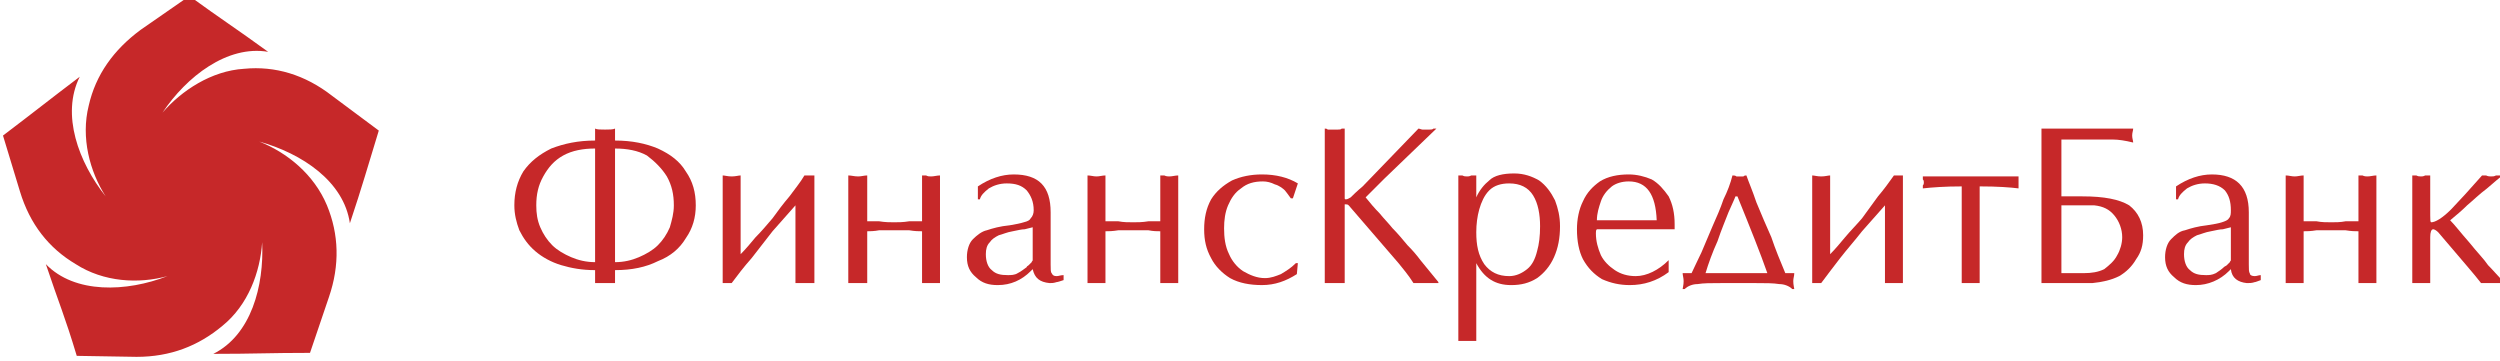 <?xml version="1.0" encoding="UTF-8"?>
<!DOCTYPE svg PUBLIC "-//W3C//DTD SVG 1.1//EN" "http://www.w3.org/Graphics/SVG/1.1/DTD/svg11.dtd">
<!-- Creator: CorelDRAW X8 -->
<svg xmlns="http://www.w3.org/2000/svg" xml:space="preserve" width="2508px" height="362px" version="1.1" style="shape-rendering:geometricPrecision; text-rendering:geometricPrecision; image-rendering:optimizeQuality; fill-rule:evenodd; clip-rule:evenodd"
viewBox="0 0 2508 362"
 xmlns:xlink="http://www.w3.org/1999/xlink">
 <defs>
  <style type="text/css">
   <![CDATA[
    .fil0 {fill:#C62829}
   ]]>
  </style>
 </defs>
 <g id="Layer_x0020_1">
  <g id="_577863904">
   <g>
    <path class="fil0" d="M617 149l0 114c9,0 17,-2 24,-5 7,-3 14,-7 19,-12 5,-5 9,-11 12,-18 2,-7 4,-14 4,-22 0,-11 -2,-20 -7,-29 -5,-8 -12,-15 -20,-21 -9,-5 -20,-7 -32,-7zm-20 114l0 -114c-12,0 -23,2 -32,7 -9,5 -15,12 -20,21 -5,9 -7,18 -7,29 0,8 1,15 4,22 3,7 7,13 12,18 5,5 12,9 19,12 7,3 15,5 24,5zm0 8c-13,0 -24,-2 -34,-5 -10,-3 -19,-8 -26,-14 -7,-6 -12,-13 -16,-21 -3,-8 -5,-16 -5,-25 0,-13 3,-24 9,-34 7,-10 16,-17 28,-23 13,-5 27,-8 44,-8l0 -12c2,1 5,1 10,1 4,0 8,0 10,-1l0 12c17,0 31,3 43,8 13,6 22,13 28,23 7,10 10,21 10,34 0,12 -3,23 -10,33 -6,10 -15,18 -28,23 -12,6 -26,9 -43,9l0 13c-2,0 -6,0 -10,0 -5,0 -8,0 -10,0l0 -13z"/>
    <path class="fil0" d="M807 176l10 0 0 108c-1,0 -3,0 -5,0 -2,0 -4,0 -5,0 -1,0 -2,0 -4,0 -2,0 -4,0 -5,0l0 -78c-8,9 -16,18 -23,26 -7,9 -14,18 -21,27 -8,9 -14,17 -20,25l-9 0 0 -108c2,0 5,1 9,1 4,0 7,-1 9,-1l0 79c5,-5 10,-11 15,-17 6,-6 11,-12 17,-19 5,-7 11,-15 17,-22 5,-7 11,-14 15,-21z"/>
    <path class="fil0" d="M925 222l0 -46c0,0 2,0 4,0 2,1 3,1 5,1 3,0 6,-1 9,-1l0 108c-1,0 -3,0 -5,0 -2,0 -3,0 -4,0 -3,0 -6,0 -9,0l0 -52c-3,0 -7,0 -13,-1 -6,0 -11,0 -15,0 -4,0 -9,0 -15,0 -5,1 -10,1 -12,1l0 52c-1,0 -3,0 -5,0 -2,0 -3,0 -4,0 -1,0 -3,0 -5,0 -2,0 -4,0 -5,0l0 -108c3,0 6,1 10,1 3,0 6,-1 9,-1l0 46c2,0 7,0 12,0 6,1 11,1 15,1 4,0 9,0 15,-1 6,0 10,0 13,0z"/>
    <path class="fil0" d="M1054 265c0,5 0,8 1,9 1,2 2,3 5,3 2,0 4,-1 7,-1l0 5c-3,1 -6,2 -7,2 -3,1 -5,1 -7,1 -10,-1 -15,-5 -17,-14l-2 2c-9,9 -20,14 -33,14 -9,0 -16,-2 -22,-8 -6,-5 -9,-11 -9,-20 0,-7 2,-14 6,-18 4,-4 9,-8 14,-9 6,-2 13,-4 23,-5 6,-1 11,-2 14,-3 4,-1 6,-2 7,-4 2,-2 3,-5 3,-8 0,-9 -3,-15 -7,-20 -5,-5 -11,-7 -20,-7 -7,0 -13,2 -18,5 -5,4 -8,7 -9,11l-2 0 0 -13c12,-8 24,-12 36,-12 25,0 37,12 37,38l0 52zm-18 -37l-8 2c-3,0 -7,1 -12,2 -6,1 -10,3 -14,4 -4,2 -7,4 -9,7 -3,3 -4,7 -4,12 0,7 2,13 6,16 4,4 9,5 16,5 3,0 7,0 10,-2 4,-2 6,-4 9,-6 0,-1 1,-1 2,-2 1,-1 2,-2 3,-3 0,-1 1,-1 1,-2l0 -33z"/>
    <path class="fil0" d="M1164 222l0 -46c1,0 2,0 4,0 2,1 4,1 5,1 3,0 6,-1 9,-1l0 108c-1,0 -2,0 -4,0 -2,0 -4,0 -5,0 -3,0 -6,0 -9,0l0 -52c-3,0 -7,0 -12,-1 -6,0 -11,0 -15,0 -5,0 -10,0 -15,0 -6,1 -10,1 -13,1l0 52c-1,0 -2,0 -4,0 -2,0 -4,0 -5,0 -1,0 -2,0 -4,0 -2,0 -4,0 -5,0l0 -108c3,0 6,1 9,1 3,0 6,-1 9,-1l0 46c3,0 7,0 13,0 5,1 10,1 15,1 4,0 9,0 15,-1 5,0 9,0 12,0z"/>
    <path class="fil0" d="M1297 199l-2 0c-3,-4 -5,-7 -6,-8 -2,-2 -6,-5 -10,-6 -4,-2 -8,-3 -12,-3 -9,0 -16,2 -22,7 -6,4 -10,10 -13,17 -3,7 -4,15 -4,23 0,9 1,18 5,26 3,7 8,13 14,17 7,4 14,7 22,7 6,0 11,-2 16,-4 5,-3 10,-6 15,-11l2 0 -1 11c-11,7 -22,11 -35,11 -12,0 -23,-2 -32,-7 -8,-5 -15,-12 -19,-20 -5,-9 -7,-18 -7,-29 0,-11 2,-21 7,-30 5,-8 12,-14 21,-19 9,-4 19,-6 30,-6 14,0 26,3 36,9l-5 15z"/>
    <path class="fil0" d="M1389 179l-19 19c4,5 9,11 14,16 4,5 9,10 13,15 5,5 10,11 15,17 6,6 10,11 13,15l18 22 0 1c-1,0 -4,0 -6,0 -3,0 -5,0 -6,0 -2,0 -4,0 -7,0 -2,0 -5,0 -6,0 -5,-8 -11,-15 -15,-20l-50 -58c-1,-1 -2,-1 -3,-1 -1,0 -1,0 -1,0l0 79c-1,0 -3,0 -5,0 -2,0 -4,0 -5,0 -1,0 -3,0 -5,0 -2,0 -4,0 -5,0l0 -155c1,0 2,0 3,1 2,0 3,0 4,0 1,0 2,0 3,0 1,0 2,0 3,0 2,0 3,0 4,-1 1,0 3,0 3,0l0 70c0,1 1,1 1,1 2,0 3,-1 5,-2 2,-2 6,-6 12,-11l56 -58c1,0 3,1 4,1 2,0 4,0 5,0 0,0 1,0 2,0 2,0 3,0 4,-1 1,0 2,0 3,0l-52 50z"/>
    <path class="fil0" d="M1481 342c-2,0 -3,0 -5,0 -2,0 -3,0 -4,0 -1,0 -3,0 -5,0 -2,0 -3,0 -4,0l0 -166c1,0 2,0 4,0 2,1 3,1 5,1 1,0 2,0 4,-1 2,0 3,0 5,0l0 22 0 0c3,-7 8,-13 13,-17 5,-5 14,-7 25,-7 10,0 18,3 25,7 7,5 12,12 16,20 3,8 5,16 5,26 0,12 -2,22 -6,31 -4,9 -10,16 -17,21 -8,5 -16,7 -26,7 -16,0 -27,-7 -35,-22l0 0 0 78zm33 -65c7,0 13,-3 18,-7 5,-4 8,-10 10,-18 2,-7 3,-15 3,-25 0,-12 -2,-23 -7,-31 -5,-8 -13,-12 -24,-12 -8,0 -15,2 -20,7 -5,5 -8,12 -10,19 -2,7 -3,15 -3,23 0,13 2,23 8,32 6,8 14,12 25,12z"/>
    <path class="fil0" d="M1674 273c-12,9 -25,13 -39,13 -10,0 -19,-2 -28,-6 -8,-5 -14,-11 -19,-20 -4,-8 -6,-18 -6,-30 0,-10 2,-20 6,-28 4,-9 10,-15 17,-20 8,-5 18,-7 29,-7 8,0 16,2 23,5 7,4 12,10 17,17 4,8 6,17 6,28 0,1 0,2 0,3 0,1 0,2 0,2 -16,0 -31,0 -46,0l-32 0c-1,1 -1,2 -1,4 0,8 2,15 5,22 3,6 8,11 14,15 6,4 13,6 21,6 11,0 23,-6 33,-16l0 12zm-12 -52c-1,-26 -10,-39 -28,-39 -7,0 -13,2 -17,5 -5,4 -9,9 -11,15 -2,6 -4,12 -4,19l60 0z"/>
    <path class="fil0" d="M1697 274c3,-6 6,-13 10,-21 4,-9 7,-17 11,-26 4,-9 8,-18 11,-27 4,-8 7,-16 9,-24 1,0 3,0 4,1 1,0 2,0 3,0 1,0 2,0 4,0 1,-1 2,-1 3,-1 2,6 6,15 10,27 5,12 10,24 15,35 4,12 9,24 14,36l9 0c0,3 -1,5 -1,8 0,4 1,7 1,8l-2 0c-3,-3 -8,-5 -13,-5 -6,-1 -14,-1 -24,-1l-34 0c-11,0 -18,0 -24,1 -5,0 -10,2 -13,5l-2 0c0,-1 1,-4 1,-8 0,-3 -1,-6 -1,-8l9 0zm76 0c-7,-20 -17,-45 -30,-77l-2 0c-1,3 -4,9 -7,16 -3,8 -7,17 -11,29 -5,11 -9,22 -12,32l62 0z"/>
    <path class="fil0" d="M1900 176l9 0 0 108c-1,0 -2,0 -4,0 -2,0 -4,0 -5,0 -1,0 -3,0 -5,0 -2,0 -3,0 -4,0l0 -78c-8,9 -16,18 -23,26 -7,9 -15,18 -22,27 -7,9 -13,17 -19,25l-9 0 0 -108c2,0 5,1 9,1 4,0 7,-1 9,-1l0 79c5,-5 10,-11 15,-17 5,-6 11,-12 17,-19 5,-7 11,-15 16,-22 6,-7 11,-14 16,-21z"/>
    <path class="fil0" d="M1986 284c-1,0 -2,0 -4,0 -3,0 -4,0 -5,0 -1,0 -3,0 -5,0 -2,0 -3,0 -4,0l0 -97c-17,0 -30,1 -39,2 0,-1 0,-2 0,-3 1,-1 1,-2 1,-3 0,-1 0,-2 -1,-3 0,-1 0,-2 0,-3l96 0c0,3 0,5 0,6 0,1 0,3 0,6 -8,-1 -21,-2 -39,-2l0 97z"/>
    <path class="fil0" d="M2068 274l23 0c7,0 14,-1 20,-4 5,-4 10,-8 13,-14 3,-5 5,-12 5,-18 0,-8 -3,-16 -8,-22 -5,-6 -11,-9 -20,-10 -3,0 -7,0 -14,0 -3,0 -6,0 -11,0 -4,0 -7,0 -8,0l0 68zm-20 -145l92 0c0,2 -1,4 -1,7 0,3 1,5 1,7 -8,-2 -15,-3 -20,-3l-28 0 -24 0 0 57 21 0c22,0 37,3 47,9 9,7 14,17 14,30 0,10 -2,17 -7,24 -4,7 -10,13 -17,17 -8,4 -17,6 -27,7 -7,0 -24,0 -51,0l0 -155z"/>
    <path class="fil0" d="M2256 265c0,5 0,8 1,9 0,2 2,3 5,3 2,0 4,-1 6,-1l0 5c-3,1 -5,2 -6,2 -3,1 -5,1 -8,1 -9,-1 -15,-5 -16,-14l-2 2c-9,9 -21,14 -33,14 -9,0 -16,-2 -22,-8 -6,-5 -9,-11 -9,-20 0,-7 2,-14 6,-18 4,-4 8,-8 14,-9 6,-2 13,-4 22,-5 7,-1 12,-2 15,-3 3,-1 6,-2 7,-4 2,-2 2,-5 2,-8 0,-9 -2,-15 -6,-20 -5,-5 -12,-7 -20,-7 -7,0 -13,2 -18,5 -5,4 -8,7 -9,11l-2 0 0 -13c12,-8 24,-12 36,-12 24,0 37,12 37,38l0 52zm-18 -37l-8 2c-3,0 -7,1 -12,2 -6,1 -10,3 -14,4 -4,2 -7,4 -9,7 -3,3 -4,7 -4,12 0,7 2,13 6,16 4,4 9,5 16,5 3,0 6,0 10,-2 3,-2 6,-4 8,-6 1,-1 2,-1 3,-2 1,-1 2,-2 3,-3 0,-1 1,-1 1,-2l0 -33z"/>
    <path class="fil0" d="M2366 222l0 -46c1,0 2,0 4,0 2,1 4,1 5,1 3,0 6,-1 9,-1l0 108c-1,0 -2,0 -4,0 -2,0 -4,0 -5,0 -3,0 -6,0 -9,0l0 -52c-3,0 -7,0 -13,-1 -5,0 -10,0 -14,0 -5,0 -10,0 -15,0 -6,1 -10,1 -13,1l0 52c-1,0 -2,0 -4,0 -3,0 -4,0 -5,0 -1,0 -3,0 -5,0 -2,0 -3,0 -4,0l0 -108c3,0 6,1 9,1 3,0 6,-1 9,-1l0 46c3,0 7,0 13,0 5,1 10,1 15,1 4,0 9,0 14,-1 6,0 10,0 13,0z"/>
    <path class="fil0" d="M2438 216c0,4 0,7 1,7 4,0 11,-4 20,-13l14 -15 17 -19c1,0 3,0 4,0 2,1 4,1 5,1 2,0 3,0 5,-1 1,0 3,0 4,0l0 2c0,0 -5,4 -13,11 -8,6 -14,12 -20,17 -5,5 -11,10 -17,15 5,5 11,13 19,22 8,10 15,17 19,23 5,5 10,11 16,17l0 1c-2,0 -4,0 -6,0 -3,0 -4,0 -5,0 -2,0 -4,0 -6,0 -3,0 -5,0 -6,0 -6,-8 -21,-25 -43,-51 -2,-2 -4,-3 -5,-3 -2,0 -3,3 -3,8l0 46c-1,0 -3,0 -5,0 -2,0 -3,0 -4,0 -1,0 -3,0 -5,0 -2,0 -4,0 -4,0l0 -108c0,0 2,0 4,0 2,1 3,1 5,1 1,0 2,0 4,-1 2,0 3,0 5,0l0 40z"/>
   </g>
   <g>
    <path class="fil0" d="M190 -4c33,24 46,32 79,56 -41,-7 -82,25 -106,61 19,-22 49,-42 82,-44 31,-3 61,6 88,27l47 35c-12,39 -16,54 -29,93 -6,-42 -48,-70 -91,-82 28,11 55,33 68,64 12,29 13,60 2,92l-19 56c-41,0 -56,1 -97,1 38,-19 51,-68 49,-112 -2,30 -14,63 -40,84 -24,20 -52,31 -86,31l-60 -1c-12,-40 -18,-53 -31,-92 29,30 81,28 122,12 -29,8 -64,6 -92,-12 -27,-16 -46,-40 -56,-73l-17 -56c33,-25 44,-34 77,-59 -19,38 -1,86 26,120 -16,-25 -25,-59 -17,-91 7,-31 25,-56 52,-76l49 -34z"/>
   </g>
  </g>
 </g>
</svg>
